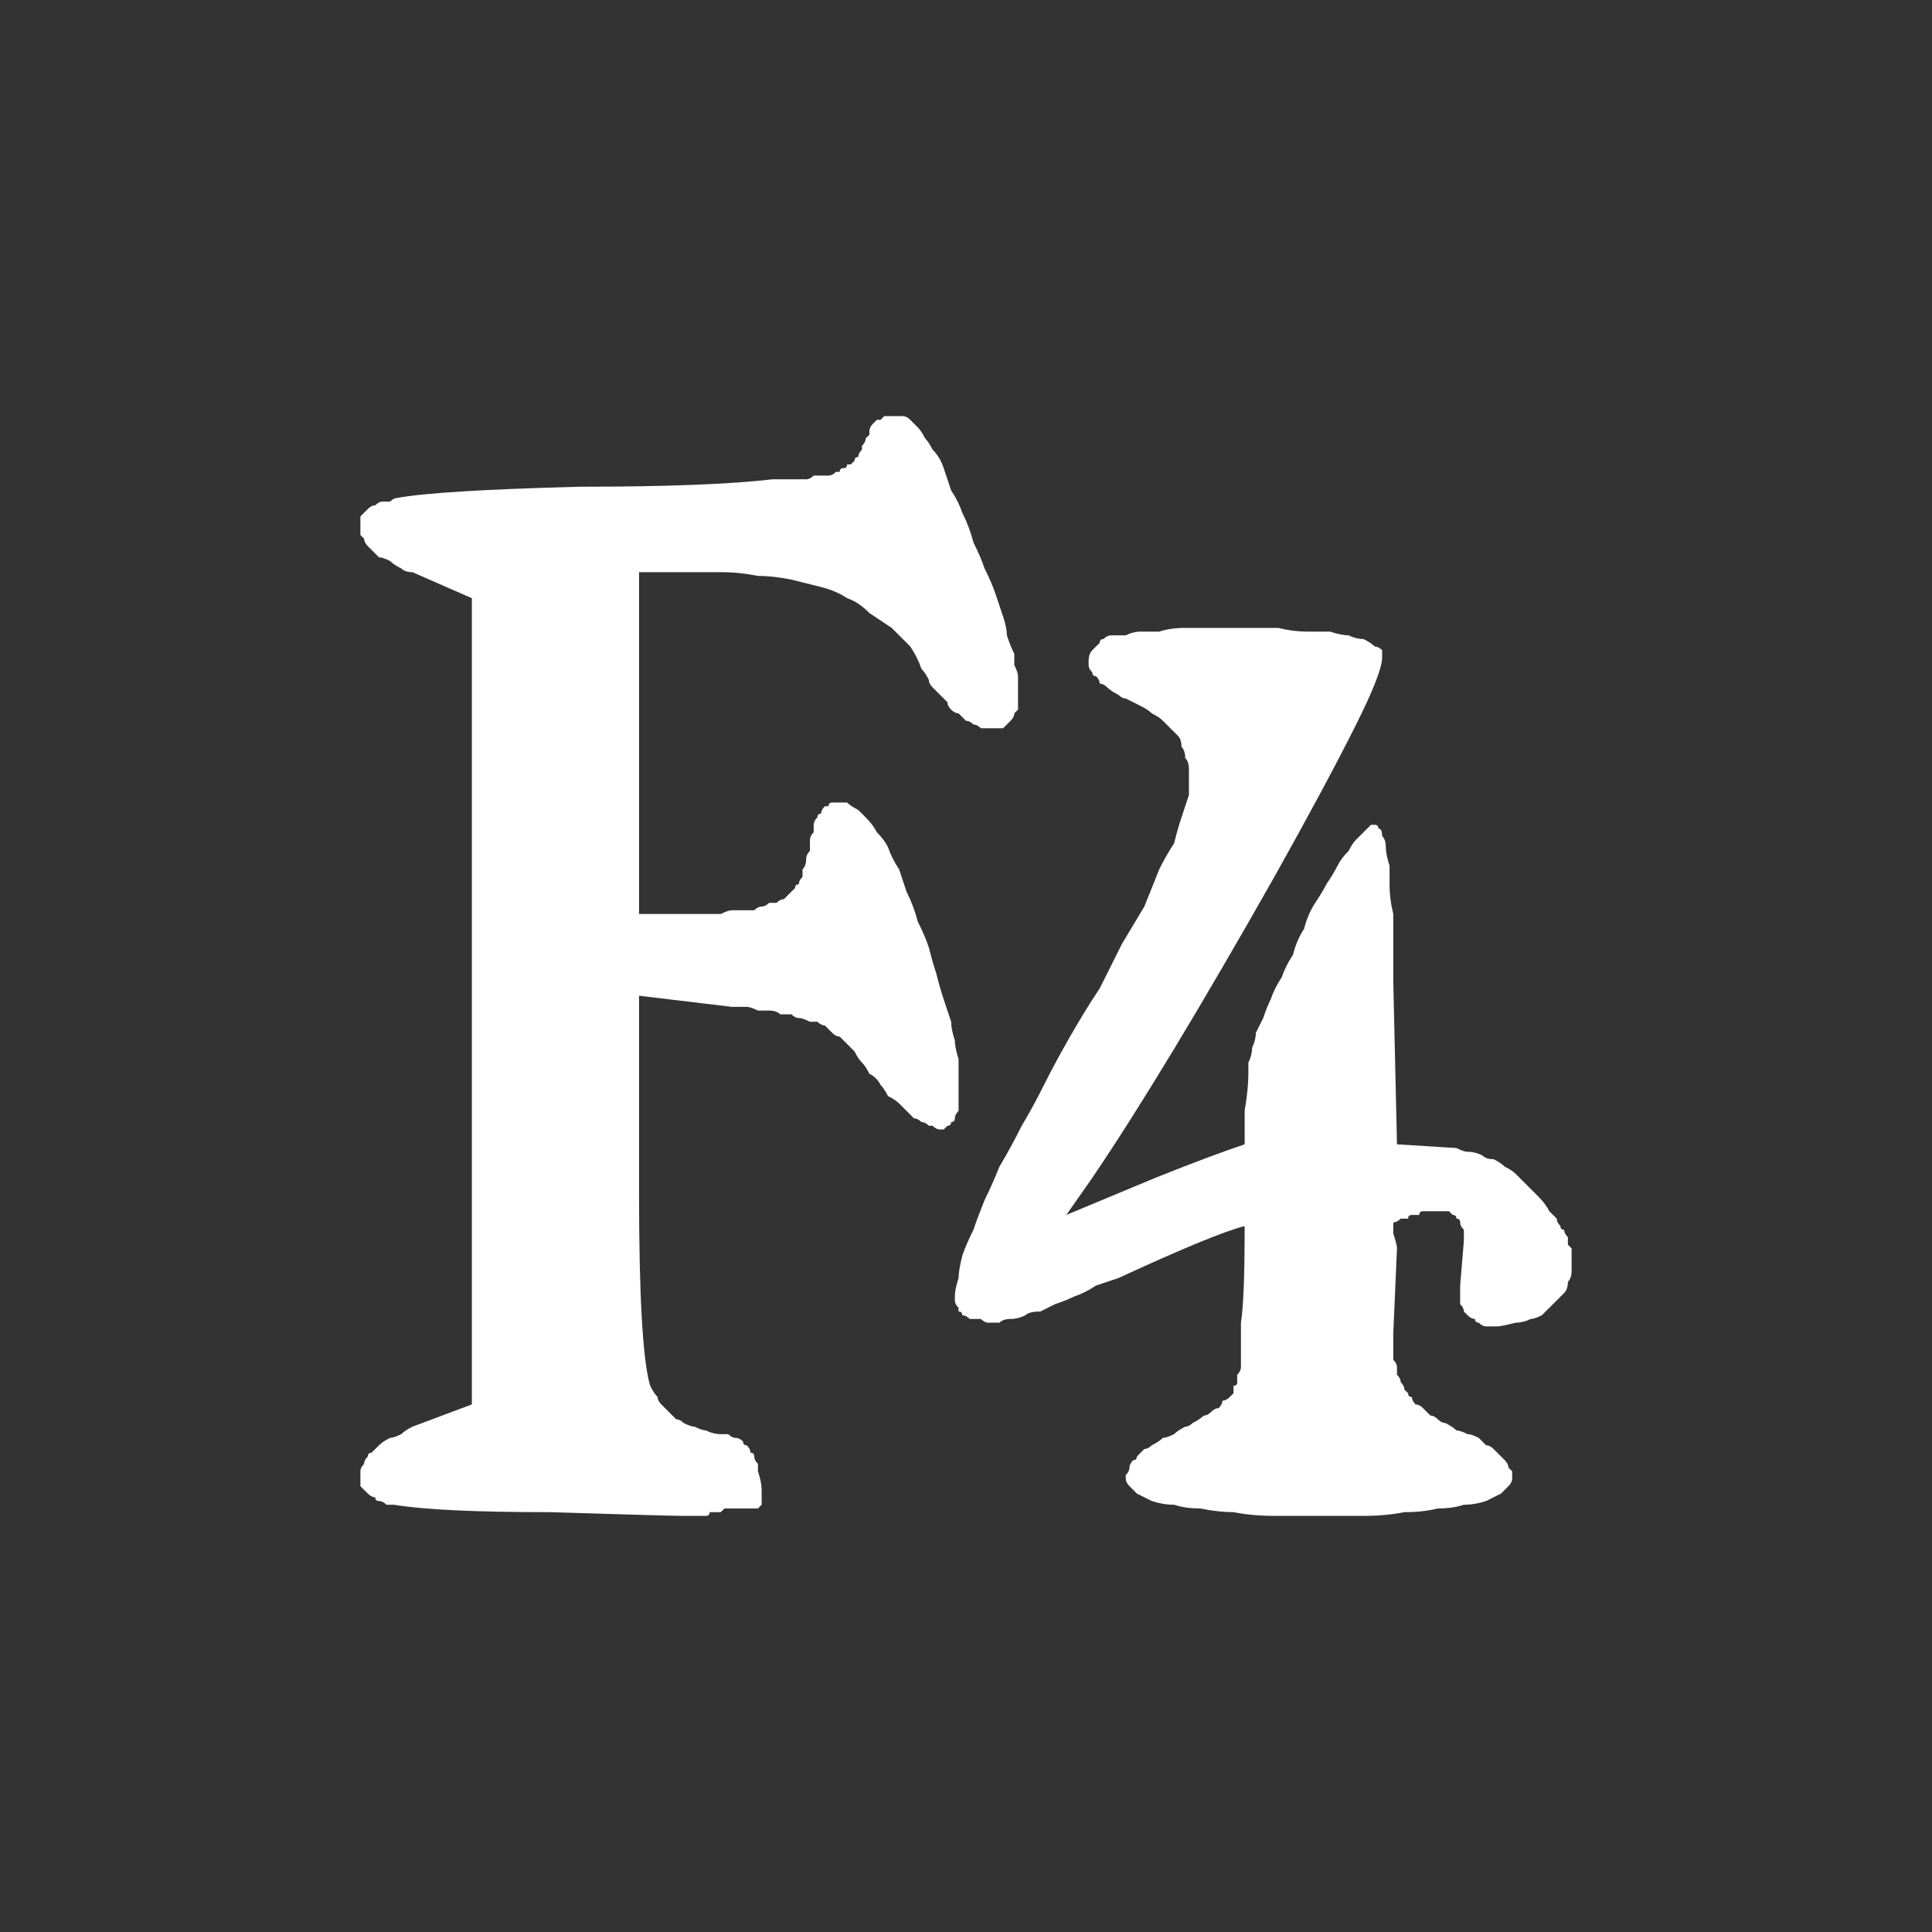 <?xml version="1.0" encoding="UTF-8" standalone="no"?>
<svg xmlns:ffdec="https://www.free-decompiler.com/flash" xmlns:xlink="http://www.w3.org/1999/xlink" ffdec:objectType="shape" height="26.0px" width="26.0px" xmlns="http://www.w3.org/2000/svg">
  <rect width="100%" height="100%" fill="#333333" stroke="none"/>
  <g transform="matrix(1.0, 0.0, 0.0, 1.0, 0.0, 0.0)">
    <path d="M12.05 5.6 Q12.0 5.6 12.0 5.6 11.95 5.6 11.9 5.6 11.9 5.6 11.85 5.65 11.8 5.65 11.8 5.65 11.75 5.7 11.75 5.7 11.7 5.75 11.7 5.8 11.7 5.8 11.7 5.85 11.65 5.9 11.65 5.9 11.65 5.95 11.6 6.0 11.6 6.0 11.6 6.05 11.55 6.1 11.55 6.15 11.5 6.15 11.5 6.2 11.5 6.2 11.45 6.25 11.45 6.25 11.4 6.25 11.4 6.3 11.35 6.3 11.3 6.3 11.3 6.35 11.25 6.35 11.25 6.35 11.2 6.4 11.15 6.4 11.1 6.4 11.05 6.4 11.0 6.4 10.95 6.4 10.9 6.45 10.85 6.45 10.75 6.45 10.7 6.45 10.65 6.45 10.55 6.45 10.5 6.45 10.4 6.45 9.55 6.55 7.8 6.55 5.9 6.6 5.35 6.7 5.3 6.7 5.25 6.75 5.2 6.75 5.15 6.75 5.1 6.75 5.05 6.8 5.0 6.8 4.95 6.85 4.95 6.85 4.9 6.9 4.9 6.9 4.85 6.95 4.85 7.0 4.85 7.0 4.85 7.05 4.85 7.1 4.85 7.15 4.85 7.2 4.85 7.2 4.9 7.25 4.9 7.3 4.95 7.35 4.95 7.35 5.0 7.4 5.05 7.45 5.1 7.5 5.15 7.5 5.25 7.55 5.3 7.6 5.4 7.65 5.45 7.7 5.55 7.7 L6.35 8.05 6.35 18.9 5.55 19.2 Q5.45 19.25 5.4 19.3 5.3 19.35 5.25 19.35 5.15 19.4 5.1 19.45 5.05 19.5 5.0 19.55 4.95 19.55 4.95 19.6 4.9 19.65 4.9 19.7 4.85 19.75 4.85 19.8 4.85 19.8 4.85 19.85 4.85 19.9 4.85 19.9 4.85 19.95 4.85 20.0 4.9 20.05 4.9 20.05 4.95 20.1 4.95 20.1 5.0 20.15 5.05 20.15 5.05 20.2 5.1 20.2 5.15 20.2 5.2 20.25 5.25 20.25 5.3 20.25 5.9 20.35 7.4 20.35 9.0 20.4 9.2 20.4 9.25 20.4 9.3 20.4 9.35 20.4 9.4 20.4 9.45 20.4 9.5 20.4 9.55 20.4 9.55 20.35 9.6 20.35 9.65 20.35 9.7 20.35 9.7 20.35 9.75 20.3 9.75 20.3 9.8 20.3 9.85 20.3 9.85 20.3 9.9 20.3 9.95 20.3 9.95 20.3 10.0 20.3 10.05 20.3 10.05 20.3 10.1 20.3 10.15 20.3 10.2 20.3 10.2 20.3 10.25 20.25 10.25 20.25 10.25 20.2 10.25 20.15 10.25 20.05 10.25 19.95 10.2 19.8 10.2 19.75 10.2 19.7 10.15 19.65 10.15 19.6 10.15 19.55 10.1 19.55 10.1 19.5 10.05 19.45 10.0 19.45 10.0 19.4 9.95 19.35 9.9 19.35 9.85 19.35 9.8 19.3 9.75 19.3 9.7 19.3 9.6 19.3 9.5 19.25 9.45 19.25 9.35 19.2 9.3 19.2 9.2 19.15 9.15 19.1 9.1 19.1 9.05 19.05 9.0 19.0 8.95 18.95 8.9 18.9 8.85 18.85 8.85 18.8 8.8 18.75 8.75 18.65 8.6 18.15 8.6 16.05 L8.6 13.4 9.85 13.55 Q9.95 13.55 10.05 13.55 10.1 13.55 10.2 13.6 10.3 13.6 10.35 13.6 10.45 13.6 10.5 13.65 10.55 13.65 10.65 13.65 10.7 13.7 10.75 13.7 10.8 13.7 10.9 13.75 10.95 13.75 11.0 13.75 11.05 13.8 11.1 13.8 11.15 13.85 11.2 13.9 11.25 13.95 11.3 13.95 11.35 14.0 11.4 14.05 11.45 14.1 11.5 14.15 11.55 14.25 11.6 14.3 11.65 14.35 11.7 14.45 11.8 14.5 11.85 14.6 11.9 14.65 11.95 14.75 12.05 14.8 12.1 14.85 12.15 14.9 12.2 14.95 12.25 15.0 12.3 15.05 12.35 15.05 12.4 15.1 12.45 15.1 12.5 15.15 12.5 15.15 12.55 15.15 12.6 15.2 12.65 15.2 12.7 15.2 12.7 15.2 12.75 15.15 12.75 15.15 12.8 15.15 12.8 15.1 12.85 15.1 12.85 15.05 12.85 15.0 12.9 14.95 12.9 14.9 12.9 14.85 12.9 14.8 12.9 14.75 12.9 14.65 12.9 14.6 12.9 14.5 12.9 14.45 12.9 14.35 12.9 14.25 12.85 14.1 12.85 14.0 12.8 13.85 12.8 13.75 12.75 13.6 12.7 13.45 12.65 13.3 12.6 13.1 12.55 12.95 12.5 12.75 12.45 12.6 12.35 12.4 12.3 12.2 12.2 12.0 12.15 11.85 12.1 11.7 12.0 11.55 11.95 11.4 11.9 11.3 11.8 11.2 11.75 11.1 11.65 11.0 11.6 10.95 11.55 10.9 11.45 10.85 11.4 10.8 11.3 10.8 11.25 10.8 11.2 10.8 11.2 10.8 11.15 10.8 11.15 10.85 11.1 10.85 11.1 10.85 11.05 10.9 11.05 10.95 11.0 10.95 11.0 11.0 10.95 11.05 10.95 11.1 10.95 11.15 10.95 11.2 10.9 11.25 10.9 11.3 10.9 11.4 10.9 11.45 10.85 11.5 10.85 11.55 10.85 11.65 10.8 11.7 10.8 11.75 10.8 11.8 10.75 11.85 10.75 11.9 10.7 11.9 10.7 11.95 10.65 12.0 10.6 12.05 10.6 12.05 10.55 12.1 10.5 12.1 10.45 12.15 10.4 12.15 10.35 12.15 10.3 12.2 10.25 12.2 10.2 12.2 10.15 12.25 10.05 12.25 10.0 12.25 9.95 12.25 9.85 12.25 9.8 12.25 9.7 12.3 9.6 12.3 9.55 12.3 L8.6 12.3 8.6 7.7 9.7 7.7 Q9.95 7.7 10.2 7.75 10.4 7.75 10.65 7.8 10.85 7.85 11.05 7.9 11.25 7.95 11.4 8.05 11.55 8.1 11.7 8.25 11.85 8.35 12.0 8.45 12.1 8.55 12.25 8.7 12.35 8.85 12.4 9.0 12.45 9.05 12.5 9.15 12.5 9.2 12.55 9.25 12.6 9.3 12.65 9.35 12.7 9.4 12.75 9.45 12.75 9.5 12.8 9.55 12.85 9.6 12.9 9.6 12.95 9.65 13.0 9.7 13.05 9.7 13.1 9.75 13.15 9.75 13.2 9.8 13.25 9.8 13.3 9.8 13.3 9.8 13.35 9.8 13.4 9.8 13.45 9.8 13.45 9.8 13.5 9.8 13.55 9.75 13.55 9.75 13.6 9.7 13.6 9.7 13.65 9.65 13.65 9.6 13.65 9.6 13.7 9.55 13.7 9.5 13.7 9.4 13.7 9.3 13.7 9.2 13.7 9.15 13.7 9.1 13.7 9.05 13.65 8.95 13.65 8.9 13.65 8.8 13.6 8.7 13.55 8.55 13.55 8.45 13.5 8.3 13.45 8.15 13.4 8.0 13.35 7.85 13.25 7.65 13.2 7.5 13.1 7.3 13.05 7.1 12.95 6.9 12.9 6.75 12.8 6.6 12.75 6.45 12.7 6.3 12.65 6.15 12.55 6.05 12.5 5.95 12.45 5.9 12.4 5.8 12.35 5.75 12.3 5.7 12.25 5.65 12.2 5.6 12.15 5.6 12.1 5.6 12.1 5.6 12.05 5.6 12.05 5.6 L12.05 5.6 M16.75 8.45 Q16.5 8.45 16.3 8.45 16.1 8.45 15.95 8.45 15.75 8.45 15.6 8.5 15.45 8.5 15.35 8.5 15.25 8.5 15.15 8.55 15.05 8.55 14.95 8.55 14.9 8.55 14.85 8.6 14.8 8.6 14.8 8.65 14.75 8.7 14.7 8.75 14.65 8.8 14.65 8.9 14.65 8.95 14.65 8.95 14.65 9.0 14.7 9.05 14.7 9.1 14.75 9.1 14.8 9.15 14.8 9.2 14.85 9.2 14.9 9.25 14.95 9.3 15.05 9.35 15.1 9.4 15.15 9.4 15.25 9.45 15.35 9.5 15.45 9.55 15.5 9.6 15.6 9.65 15.65 9.7 15.7 9.75 15.75 9.8 15.8 9.85 15.85 9.9 15.9 9.95 15.9 10.05 15.95 10.1 15.95 10.2 16.0 10.25 16.0 10.35 16.0 10.4 16.0 10.5 16.0 10.6 16.0 10.7 15.95 10.85 15.9 11.0 15.85 11.15 15.8 11.35 15.7 11.5 15.6 11.7 15.5 11.95 15.4 12.2 15.25 12.45 15.1 12.7 14.95 13.0 14.8 13.3 14.6 13.6 14.4 13.95 14.2 14.3 14.05 14.6 13.9 14.9 13.75 15.15 13.6 15.45 13.45 15.7 13.35 15.95 13.25 16.15 13.15 16.4 13.1 16.55 13.0 16.75 12.95 16.9 12.9 17.1 12.9 17.2 12.85 17.35 12.85 17.45 12.85 17.5 12.85 17.5 12.85 17.55 12.9 17.6 12.9 17.6 12.9 17.65 12.95 17.65 12.95 17.7 13.0 17.7 13.05 17.75 13.05 17.75 13.1 17.75 13.15 17.75 13.2 17.75 13.25 17.8 13.3 17.8 13.35 17.8 13.45 17.8 13.5 17.75 13.6 17.75 13.7 17.75 13.8 17.7 13.85 17.65 14.0 17.65 14.1 17.6 14.2 17.55 14.35 17.5 14.45 17.45 14.6 17.4 14.75 17.3 14.9 17.25 15.05 17.2 16.35 16.6 16.75 16.5 16.75 17.5 16.7 17.8 16.7 17.9 16.7 17.95 16.7 18.05 16.7 18.1 16.7 18.2 16.7 18.25 16.7 18.3 16.7 18.4 16.7 18.45 16.65 18.5 16.65 18.55 16.65 18.6 16.65 18.65 16.6 18.65 16.6 18.7 16.6 18.75 16.55 18.8 16.55 18.8 16.5 18.85 16.45 18.85 16.45 18.9 16.4 18.95 16.35 18.95 16.3 19.0 16.25 19.05 16.2 19.05 16.15 19.1 16.05 19.15 16.0 19.2 15.95 19.2 15.85 19.25 15.8 19.3 15.7 19.35 15.65 19.35 15.6 19.4 15.5 19.45 15.45 19.5 15.4 19.5 15.35 19.55 15.3 19.6 15.3 19.65 15.25 19.65 15.2 19.7 15.2 19.75 15.2 19.8 15.15 19.85 15.15 19.85 15.15 19.9 15.15 19.95 15.2 20.0 15.25 20.05 15.3 20.1 15.4 20.15 15.5 20.2 15.65 20.25 15.8 20.25 15.95 20.3 16.15 20.3 16.4 20.35 16.6 20.35 16.85 20.4 17.15 20.4 17.45 20.4 17.75 20.4 18.05 20.4 18.35 20.4 18.65 20.4 18.9 20.35 19.15 20.35 19.35 20.3 19.55 20.3 19.7 20.25 19.85 20.25 20.0 20.2 20.1 20.15 20.2 20.1 20.25 20.05 20.3 20.0 20.35 19.95 20.35 19.9 20.35 19.85 20.35 19.8 20.35 19.8 20.3 19.75 20.3 19.7 20.25 19.65 20.25 19.65 20.2 19.6 20.15 19.55 20.1 19.5 20.05 19.45 20.0 19.45 19.95 19.4 19.9 19.35 19.8 19.3 19.75 19.3 19.65 19.25 19.6 19.25 19.55 19.2 19.45 19.15 19.4 19.15 19.35 19.1 19.3 19.05 19.25 19.05 19.2 19.0 19.15 18.95 19.1 18.9 19.05 18.9 19.0 18.85 19.0 18.8 18.95 18.8 18.95 18.75 18.9 18.7 18.9 18.7 18.9 18.65 18.85 18.6 18.85 18.55 18.8 18.5 18.8 18.45 18.8 18.4 18.8 18.35 18.75 18.3 18.75 18.25 18.75 18.2 18.75 18.15 18.75 18.05 18.75 18.0 18.75 17.95 L18.8 16.8 Q18.8 16.75 18.75 16.6 18.75 16.5 18.75 16.45 18.8 16.45 18.85 16.4 18.9 16.4 18.95 16.4 18.95 16.35 19.0 16.35 19.05 16.35 19.1 16.35 19.1 16.3 19.15 16.3 19.2 16.3 19.2 16.3 19.25 16.3 19.3 16.3 19.3 16.3 19.35 16.3 19.4 16.3 19.45 16.3 19.45 16.3 19.5 16.3 19.55 16.35 19.55 16.35 19.6 16.35 19.6 16.4 19.65 16.4 19.65 16.45 19.65 16.5 19.7 16.55 19.7 16.55 19.7 16.6 19.7 16.65 19.7 16.7 L19.65 17.3 Q19.65 17.35 19.65 17.45 19.65 17.5 19.65 17.55 19.7 17.6 19.7 17.65 19.75 17.7 19.75 17.7 19.8 17.75 19.85 17.75 19.85 17.8 19.9 17.8 19.95 17.85 20.0 17.85 20.05 17.85 20.15 17.85 20.2 17.85 20.4 17.8 20.5 17.8 20.6 17.75 20.65 17.75 20.75 17.7 20.8 17.65 20.85 17.6 20.9 17.55 20.95 17.5 21.0 17.45 21.05 17.4 21.1 17.35 21.1 17.25 21.15 17.2 21.15 17.1 21.15 17.05 21.15 16.95 21.15 16.9 21.15 16.9 21.15 16.85 21.15 16.8 21.15 16.8 21.1 16.75 21.1 16.7 21.1 16.65 21.05 16.6 21.05 16.55 21.0 16.55 21.0 16.5 20.95 16.45 20.95 16.4 20.9 16.35 20.85 16.3 20.8 16.2 20.7 16.1 20.65 16.05 20.55 15.95 20.5 15.9 20.4 15.8 20.35 15.75 20.25 15.7 20.2 15.65 20.1 15.6 20.0 15.6 19.95 15.55 19.85 15.5 19.75 15.5 19.7 15.5 19.6 15.45 L18.8 15.4 18.75 13.2 Q18.75 12.95 18.75 12.7 18.75 12.5 18.75 12.3 18.7 12.1 18.7 11.9 18.7 11.75 18.7 11.65 18.65 11.5 18.65 11.4 18.65 11.3 18.6 11.25 18.6 11.15 18.55 11.15 18.55 11.1 18.5 11.1 18.45 11.1 18.45 11.1 18.4 11.15 18.35 11.2 18.3 11.25 18.25 11.3 18.2 11.35 18.15 11.45 18.05 11.55 18.0 11.65 17.95 11.75 17.85 11.9 17.8 12.0 17.7 12.15 17.6 12.3 17.55 12.5 17.45 12.65 17.4 12.85 17.3 13.0 17.25 13.15 17.15 13.3 17.1 13.45 17.05 13.55 17.0 13.7 16.95 13.8 16.9 13.9 16.9 14.0 16.85 14.1 16.85 14.2 16.8 14.3 16.8 14.35 16.8 14.45 16.8 14.65 16.75 14.95 16.75 15.25 16.75 15.4 16.3 15.55 15.55 15.85 L14.35 16.35 14.7 15.85 Q15.65 14.45 17.15 11.8 17.85 10.55 18.25 9.75 18.6 9.05 18.6 8.85 18.6 8.8 18.6 8.75 18.55 8.7 18.5 8.7 18.45 8.65 18.35 8.6 18.25 8.6 18.15 8.55 18.05 8.55 17.9 8.5 17.75 8.5 17.6 8.5 17.4 8.5 17.2 8.45 17.0 8.45 16.75 8.45 L16.75 8.45" fill="#ffffff" fill-rule="evenodd" stroke="none"/>
  </g>
</svg>
